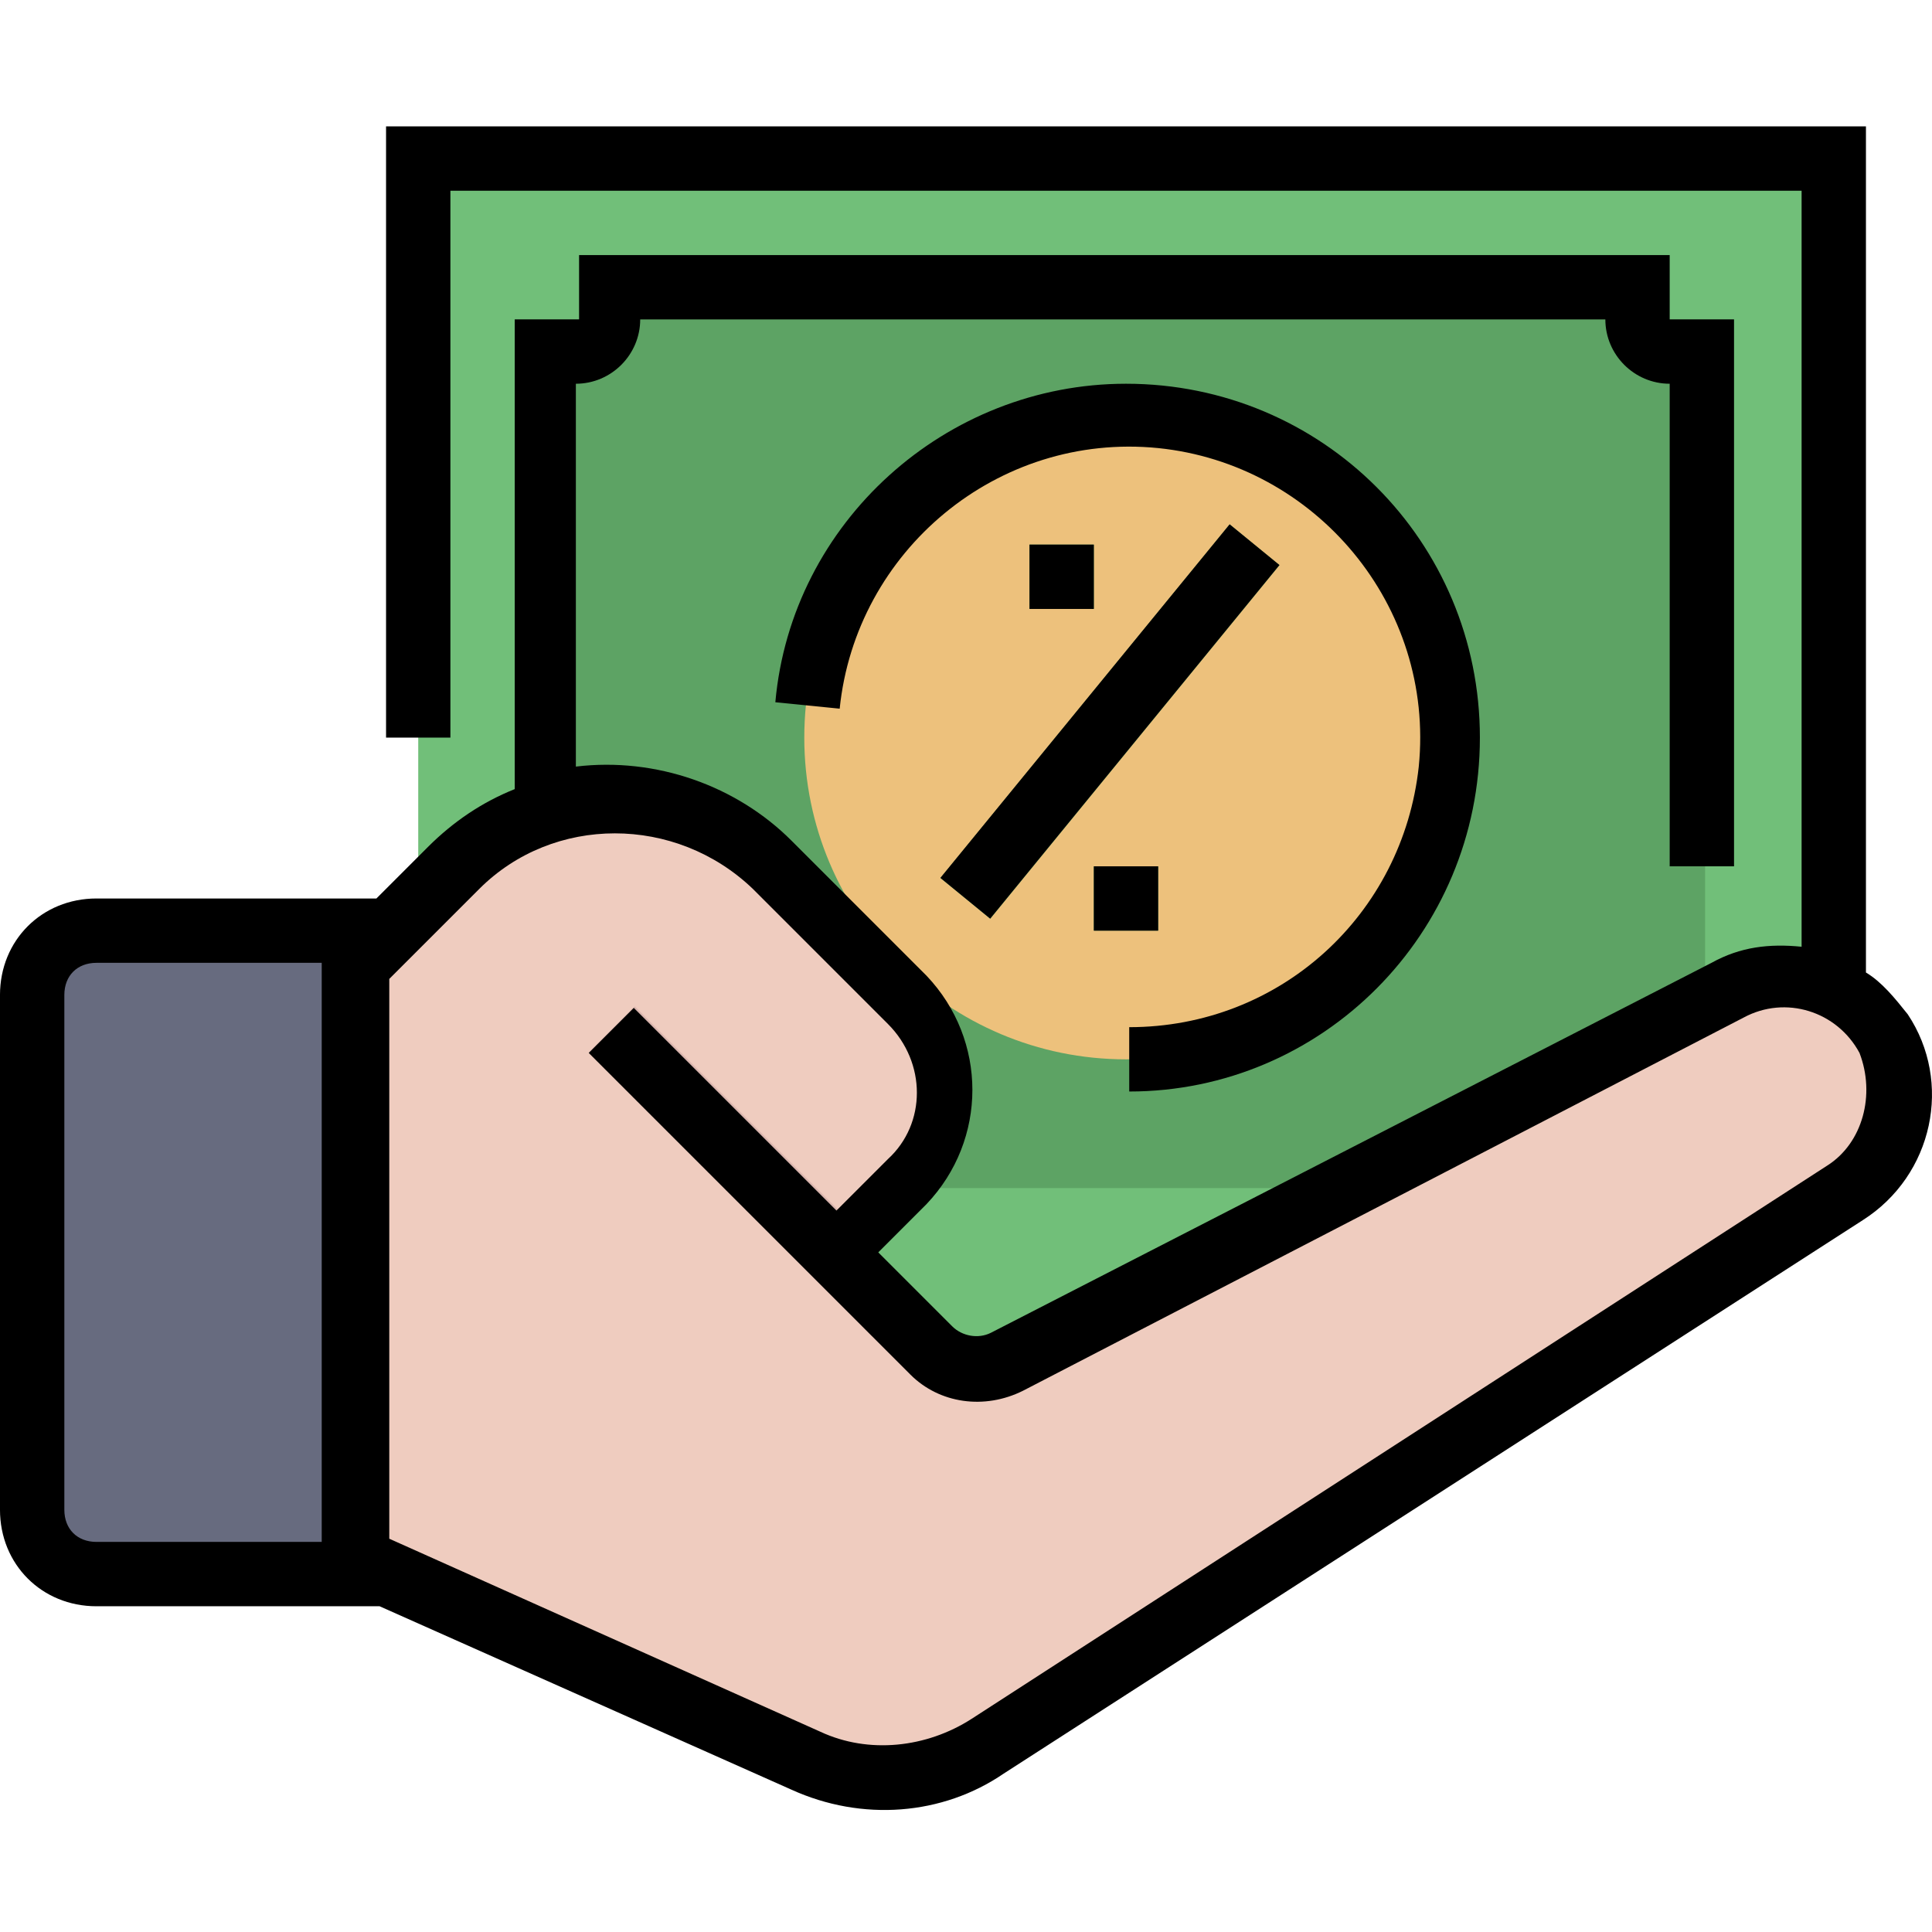 <?xml version="1.0" encoding="UTF-8"?>
<svg xmlns="http://www.w3.org/2000/svg" onmouseup="{ if(window.parent.document.onmouseup) window.parent.document.onmouseup(arguments[0]);}" width="480pt" viewBox="0 -31 480.425 480" height="480pt"><path data-cppathid="10000" fill="#71bf79" d="m104 8.211v336l352-80v-256zm0 0"/><path data-cppathid="10001" fill="#5da364" d="m416 56.211c-4.801 0-8-3.199-8-8v-8h-256v8c0 4.801-3.199 8-8 8h-8v208h288v-208zm0 0"/><path data-cppathid="10002" fill="#edc17c" d="m360 152.211c0 44.184-35.816 80-80 80s-80-35.816-80-80c0-44.18 35.816-80 80-80s80 35.82 80 80zm0 0"/><path data-cppathid="10003" fill="#efccbf" d="m429.602 215.414-179.203 92c-6.398 3.199-13.598 2.398-18.398-3.203l-24-24 17.602-17.598c12.797-12.801 12.797-32.801 0-45.602l-33.602-33.598c-21.602-21.602-57.602-21.602-79.199 0l-24.801 25.598v147.199l112 49.602c14.398 6.398 32 5.602 45.602-3.199l212.797-137.602c8-5.598 13.602-14.398 13.602-24.801 0-16-12.801-29.598-29.602-29.598-4 1.598-8.797 2.398-12.797 4.801zm0 0"/><path data-cppathid="10004" fill="#676b7f" d="m24 200.211h64v160h-64c-8.801 0-16-7.199-16-16v-128c0-8.797 7.199-16 16-16zm0 0"/><g fill="#5da364"><path data-cppathid="10005" d="m256 104.211h16v16h-16zm0 0"/><path data-cppathid="10006" d="m272 184.211h16v16h-16zm0 0"/><path data-cppathid="10007" d="m233.859 187.129 71.918-87.938 12.387 10.129-71.918 87.938zm0 0"/></g><path data-cppathid="10008" fill="#d8b4ad" d="m146.535 230.363 11.312-11.316 55.438 55.438-11.312 11.312zm0 0"/><path data-cppathid="10009" d="m464 210.613v-210.402h-368v152h16v-136h336v188c-8-.797-15.199 0-22.398 4l-179.203 92c-3.199 1.602-7.199.801-9.598-1.598l-18.402-18.402 12-12c15.203-16 15.203-40.797 0-56.797l-33.598-33.602c-13.602-13.602-33.602-20.801-53.602-18.398v-95.203c8.801 0 16-7.199 16-16h240c0 8.801 7.199 16 16 16v120h16v-136h-16v-16h-271.199v16h-16v116.801c-8 3.199-15.199 8-21.602 14.402l-12.797 12.797h-69.602c-13.602 0-24 10.402-24 24v128c0 13.602 10.398 24 24 24h70.398l102.402 45.602c17.598 8 37.598 6.398 52.801-4l213.598-137.602c17.602-11.199 22.402-34.398 11.199-51.199-3.199-4-6.398-8-10.398-10.398zm-448 133.598v-128c0-4.797 3.199-8 8-8h56v144h-56c-4.801 0-8-3.199-8-8zm438.398-85.598-212.797 137.598c-11.203 7.203-25.602 8.801-37.602 3.203l-107.199-48v-139.203l22.398-22.398c18.402-18.398 48.801-18.398 68 0l33.602 33.602c9.598 9.598 9.598 24.797 0 33.598l-12.801 12.801-50.398-50.398-11.203 11.199 80 80c7.203 7.199 18.402 8.801 28 4l179.203-92.801c10.398-5.602 23.199-1.602 28.797 8.801 4 10.398.801 22.398-8 28zm0 0"/><path data-cppathid="10010" d="m256 104.211h16v16h-16zm0 0"/><path data-cppathid="10011" d="m272 184.211h16v16h-16zm0 0"/><path data-cppathid="10012" d="m233.84 187.09 71.93-87.926 12.387 10.129-71.934 87.93zm0 0"/><path data-cppathid="10013" d="m368 152.211c0-48.797-39.199-88-88-88-44.801 0-83.199 34.402-87.199 79.203l16 1.598c4-39.199 39.199-68.801 79.199-64.801 39.199 4 68.801 39.203 64.801 79.203-4 36.797-34.402 64.797-72 64.797v16c48 0 87.199-39.199 87.199-88zm0 0"/></svg>